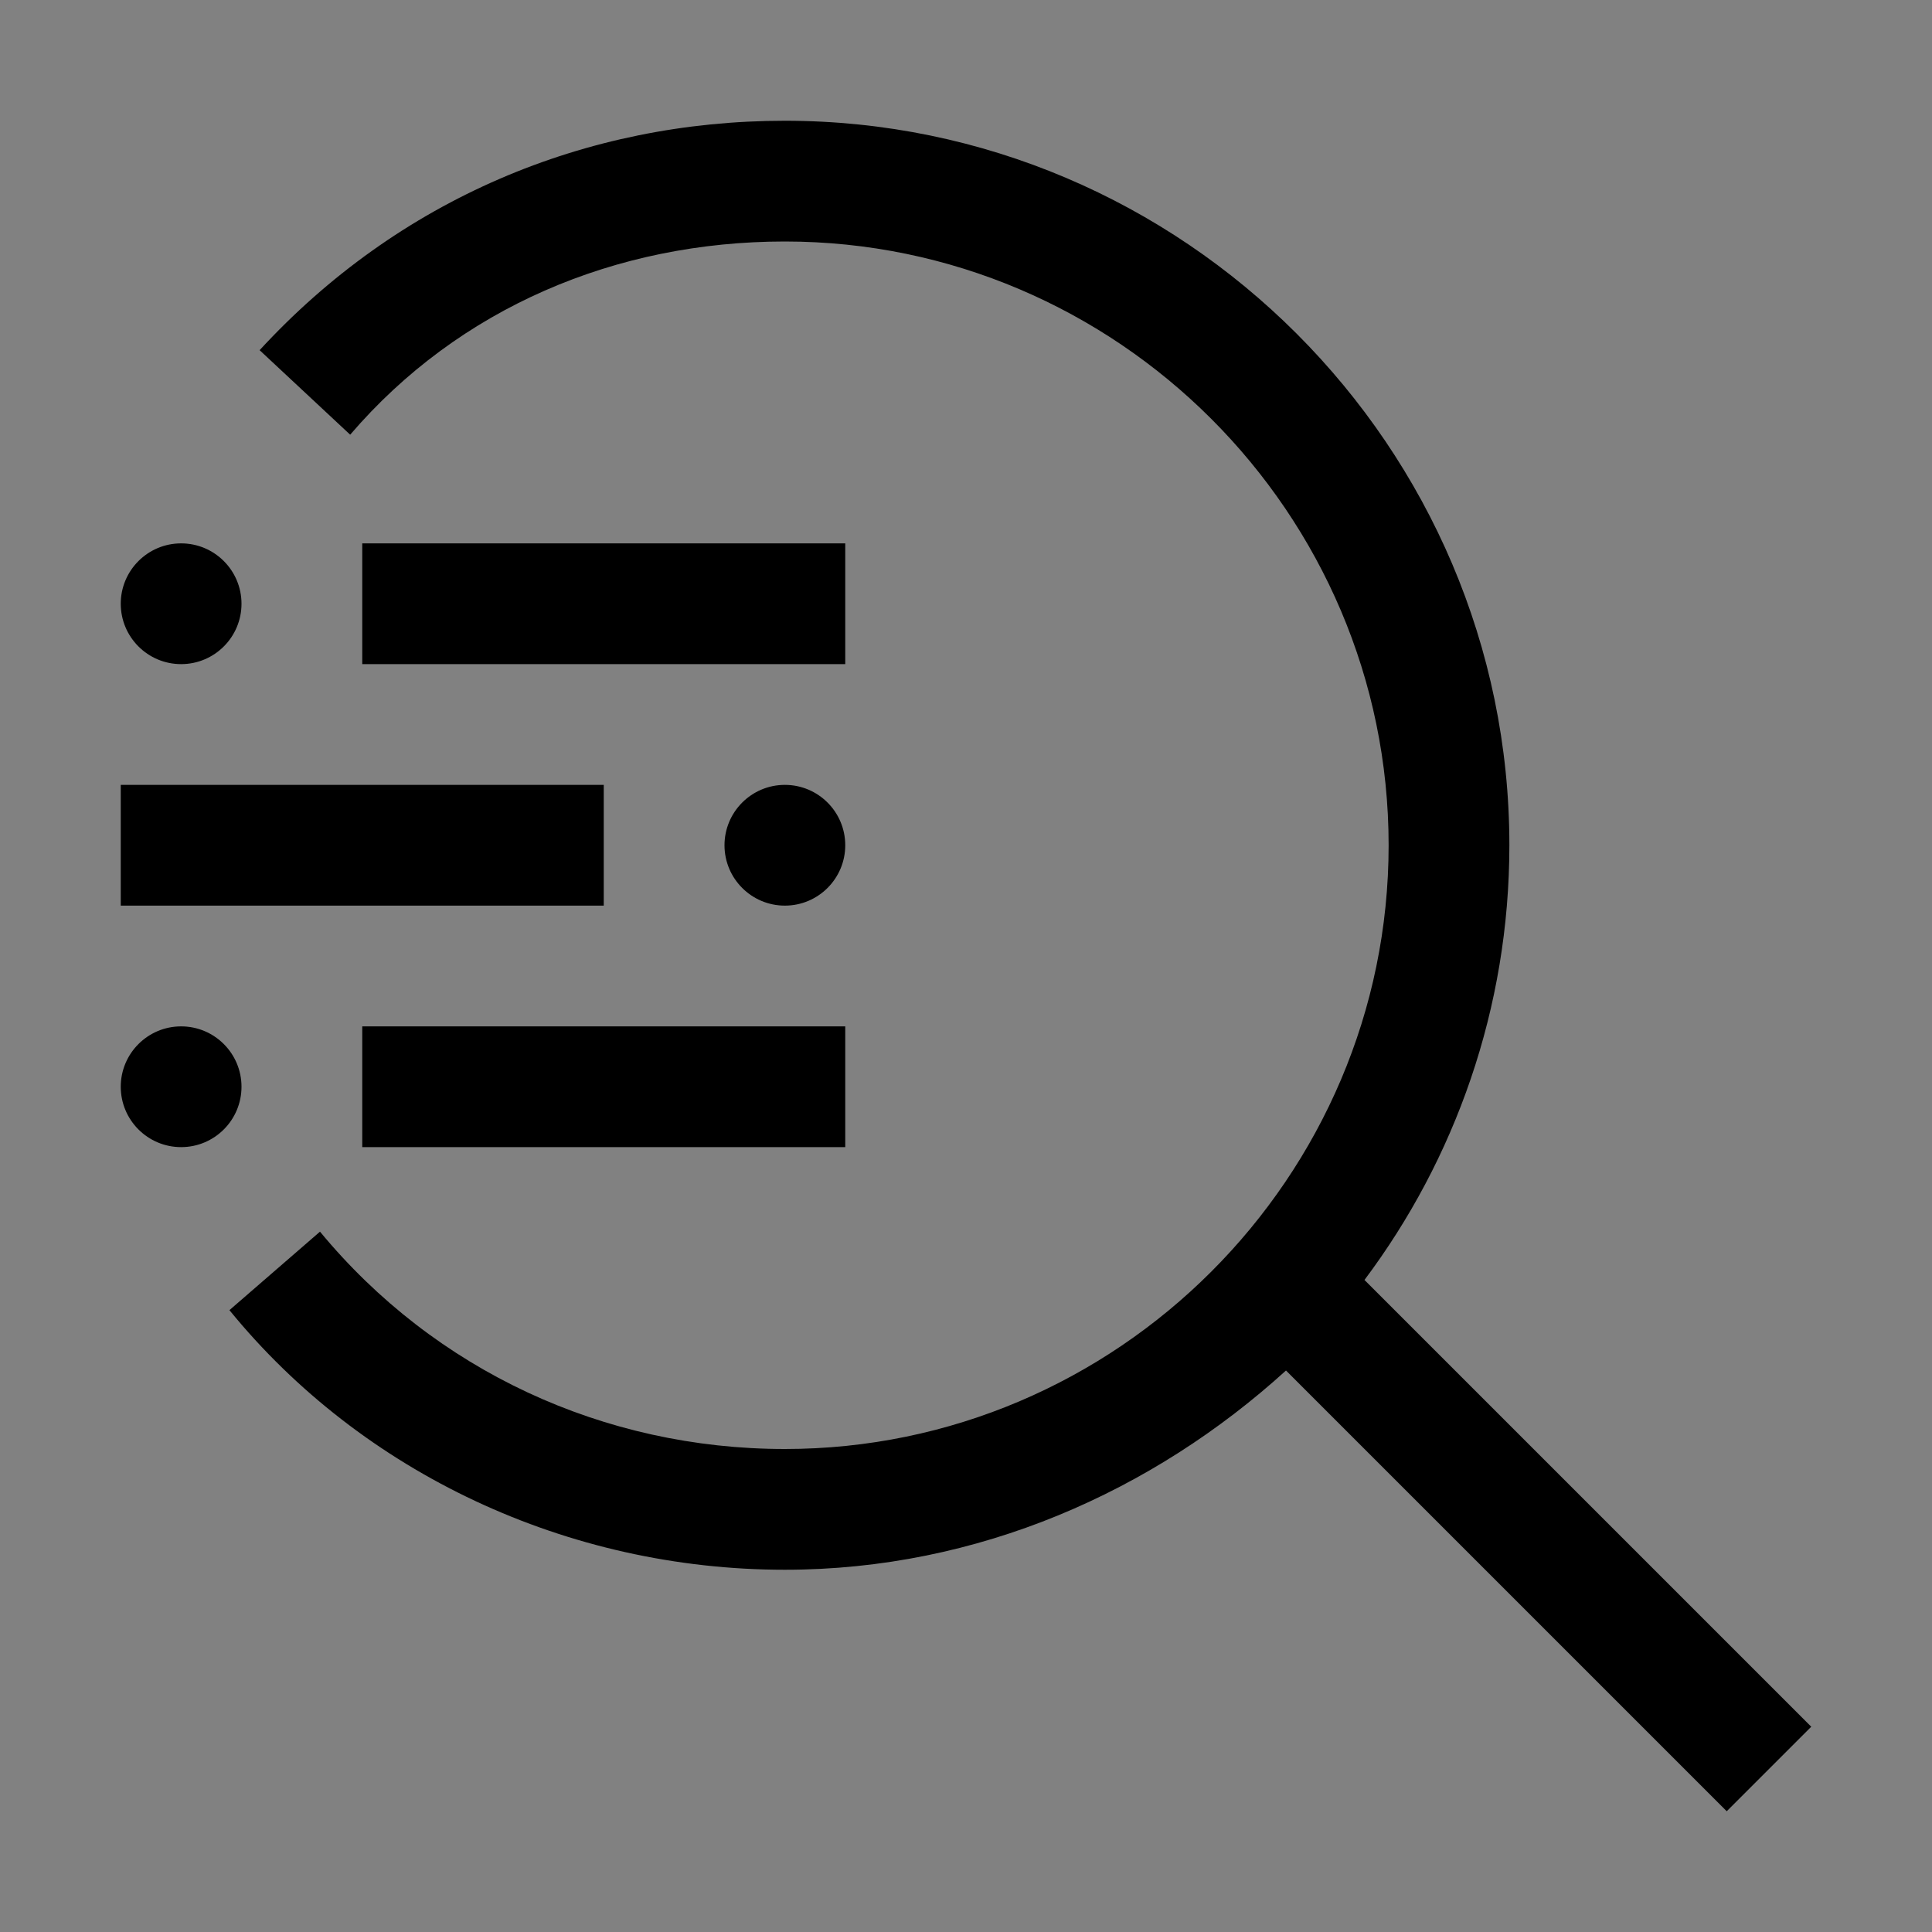 <svg viewBox="0 0 16 16" fill="none" xmlns="http://www.w3.org/2000/svg">
<rect x="0" y="0" width="16" height="16" fill="#808080" stroke="none"/>
<rect width="16" height="16" fill="white" fill-opacity="0.01" style="mix-blend-mode:multiply"/>
<path d="M7 8.5H3V9.5H7V8.5Z" fill="currentColor"/>
<path d="M1.5 9.5C1.776 9.5 2 9.276 2 9C2 8.724 1.776 8.5 1.5 8.5C1.224 8.5 1 8.724 1 9C1 9.276 1.224 9.5 1.5 9.5Z" fill="currentColor"/>
<path d="M6.5 7.5C6.776 7.5 7 7.276 7 7C7 6.724 6.776 6.5 6.5 6.5C6.224 6.5 6 6.724 6 7C6 7.276 6.224 7.5 6.5 7.5Z" fill="currentColor"/>
<path d="M5 6.5H1V7.5H5V6.5Z" fill="currentColor"/>
<path d="M7 4.5H3V5.5H7V4.5Z" fill="currentColor"/>
<path d="M1.5 5.5C1.776 5.5 2 5.276 2 5C2 4.724 1.776 4.5 1.5 4.5C1.224 4.5 1 4.724 1 5C1 5.276 1.224 5.5 1.5 5.5Z" fill="currentColor"/>
<path d="M15 14.3L11.3 10.6C12.05 9.6 12.5 8.35 12.5 7C12.5 3.7 9.8 1 6.5 1C4.85 1 3.3 1.65 2.15 2.9L2.9 3.6C3.8 2.55 5.1 2 6.5 2C9.25 2 11.5 4.25 11.5 7C11.5 9.75 9.25 12 6.5 12C5 12 3.6 11.35 2.65 10.2L1.9 10.85C3 12.2 4.7 13 6.5 13C8.1 13 9.55 12.35 10.65 11.35L14.3 15L15 14.3Z" fill="currentColor"/>
</svg>
